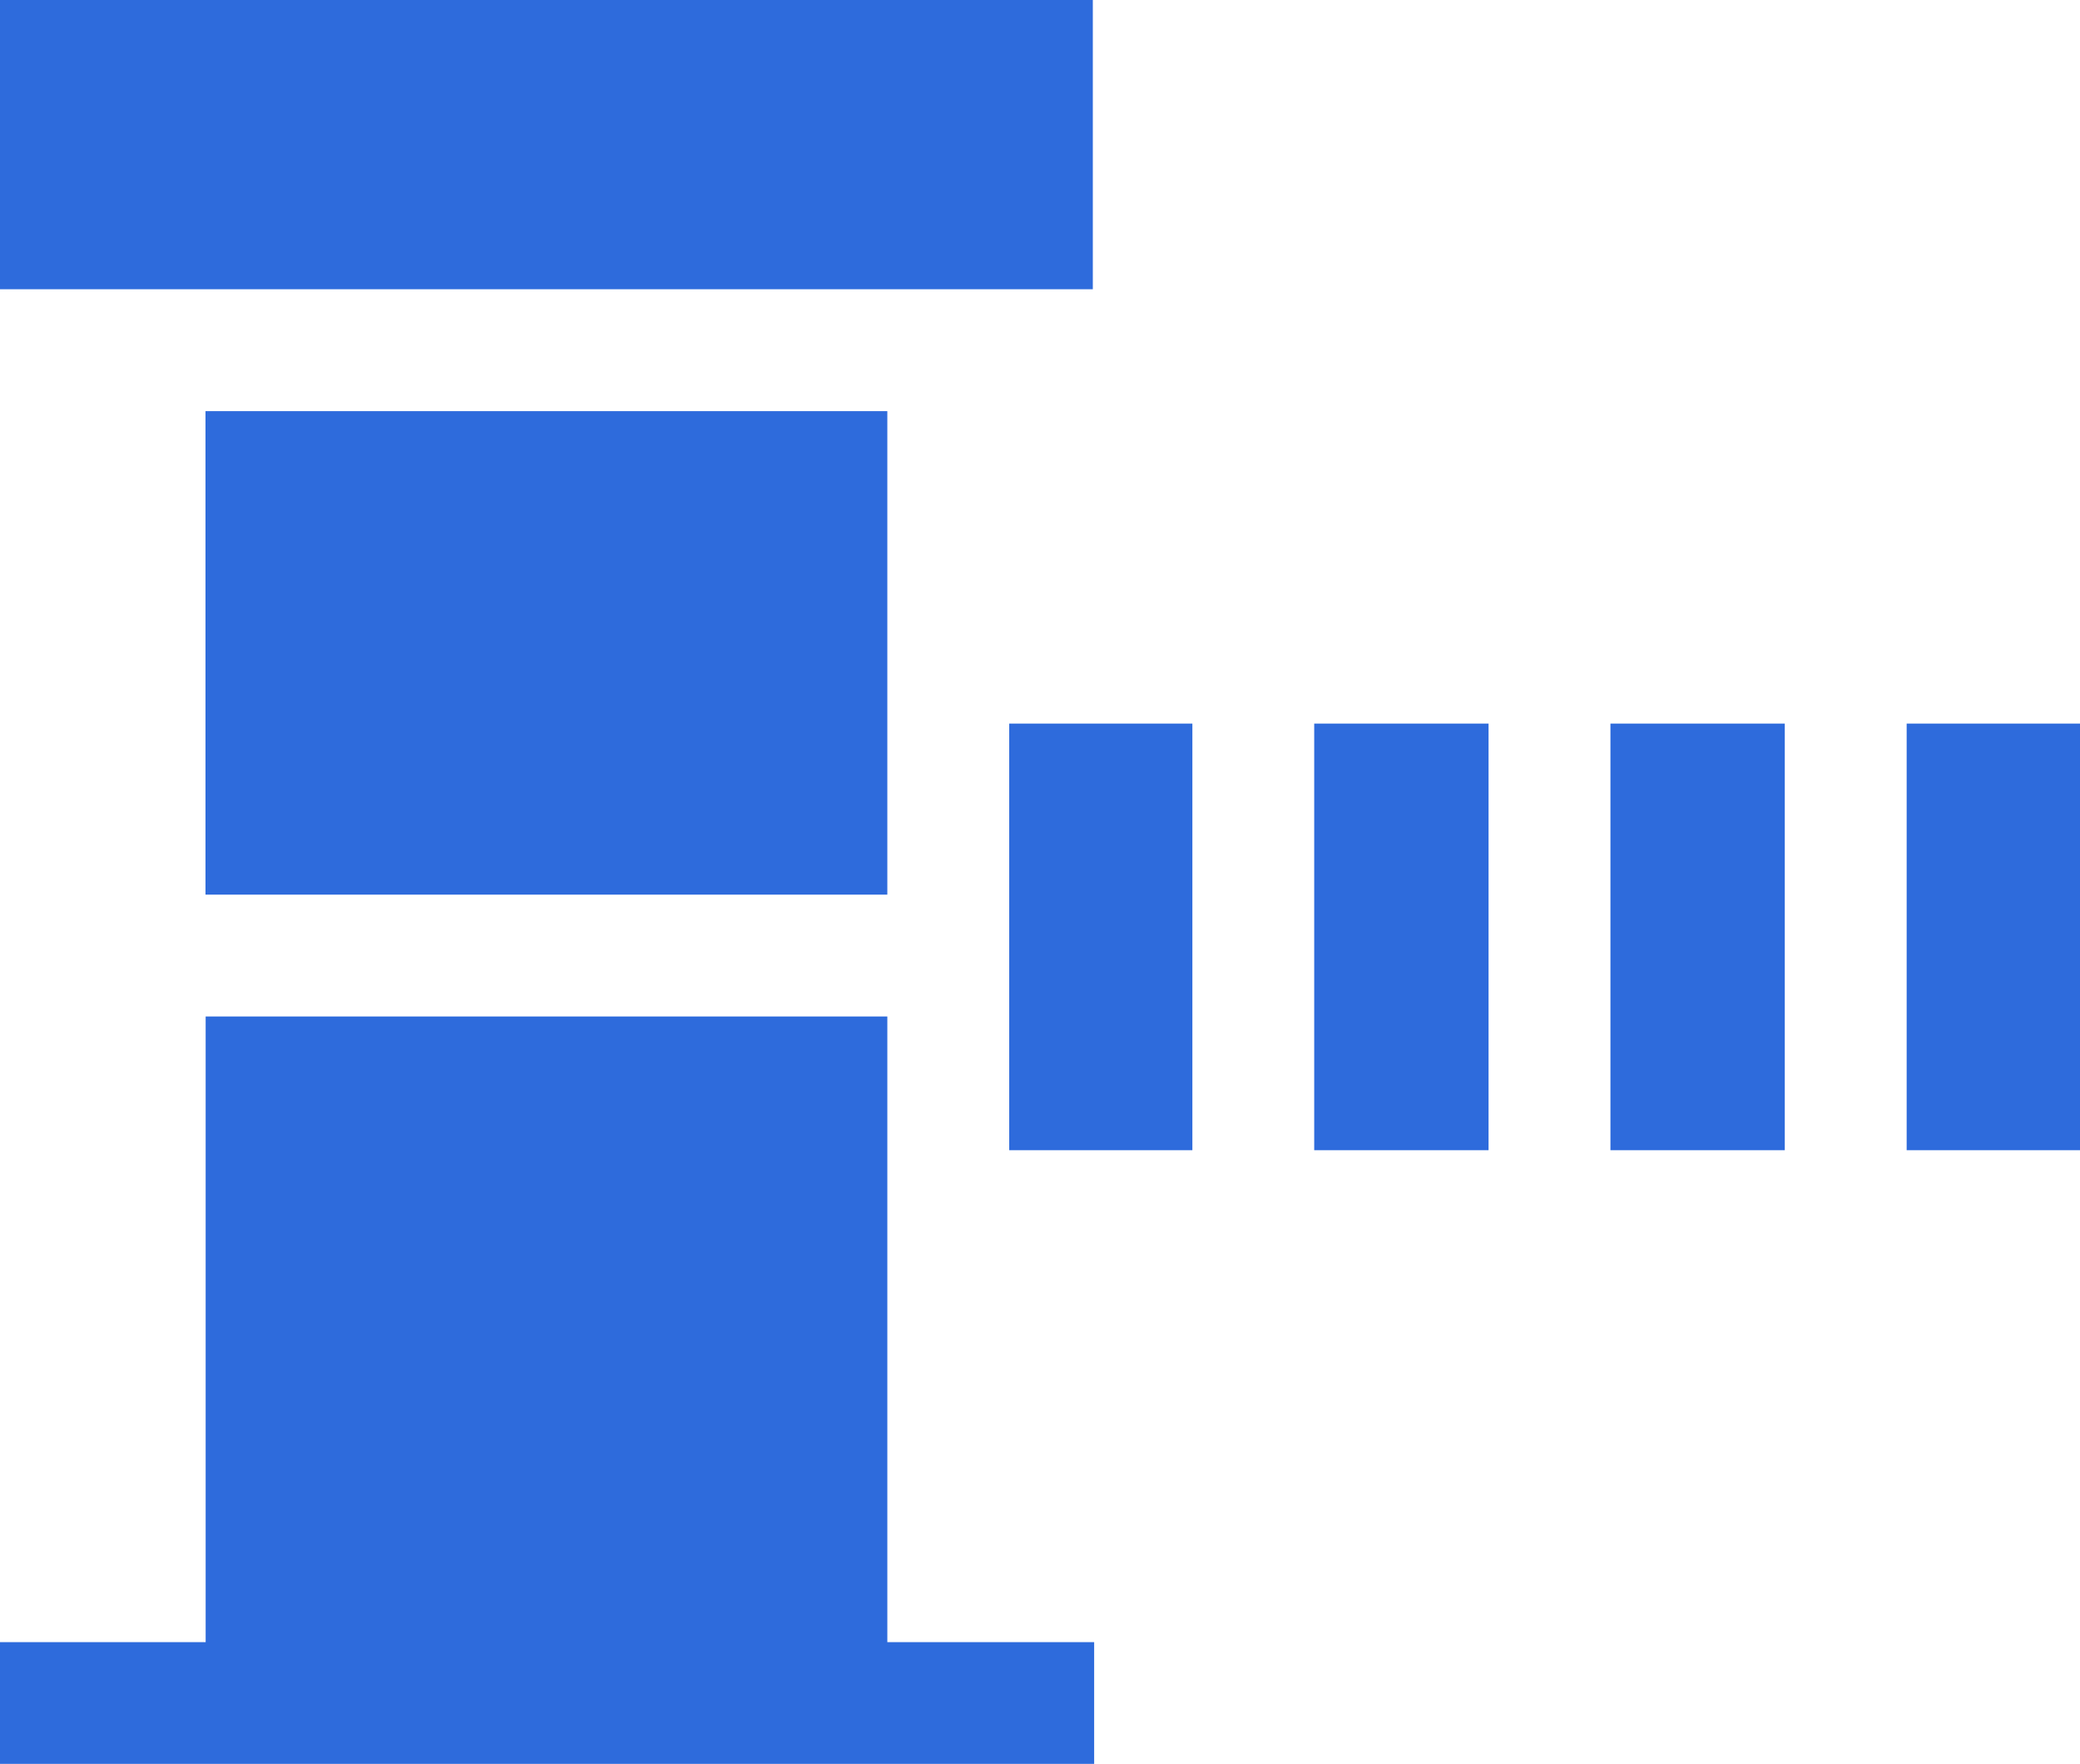 <svg xmlns="http://www.w3.org/2000/svg" width="49.559" height="42.027" viewBox="0 0 49.559 42.027"><defs><style>.a{fill:#2e6bdc;}</style></defs><rect class="a" width="4.364" height="10.164" transform="translate(24.046 17.239)"/><rect class="a" width="16.246" height="11.519" transform="translate(4.896 9.795)"/><rect class="a" width="4.154" height="10.164" transform="translate(38.371 17.239)"/><rect class="a" width="4.154" height="10.164" transform="translate(31.313 17.239)"/><rect class="a" width="4.13" height="10.164" transform="translate(45.429 17.239)"/><path class="a" d="M21.142,304V289.094H4.9V304H0v2.9H26.07V304Z" transform="translate(0 -264.877)"/><rect class="a" width="26.038" height="6.891"/></svg>
